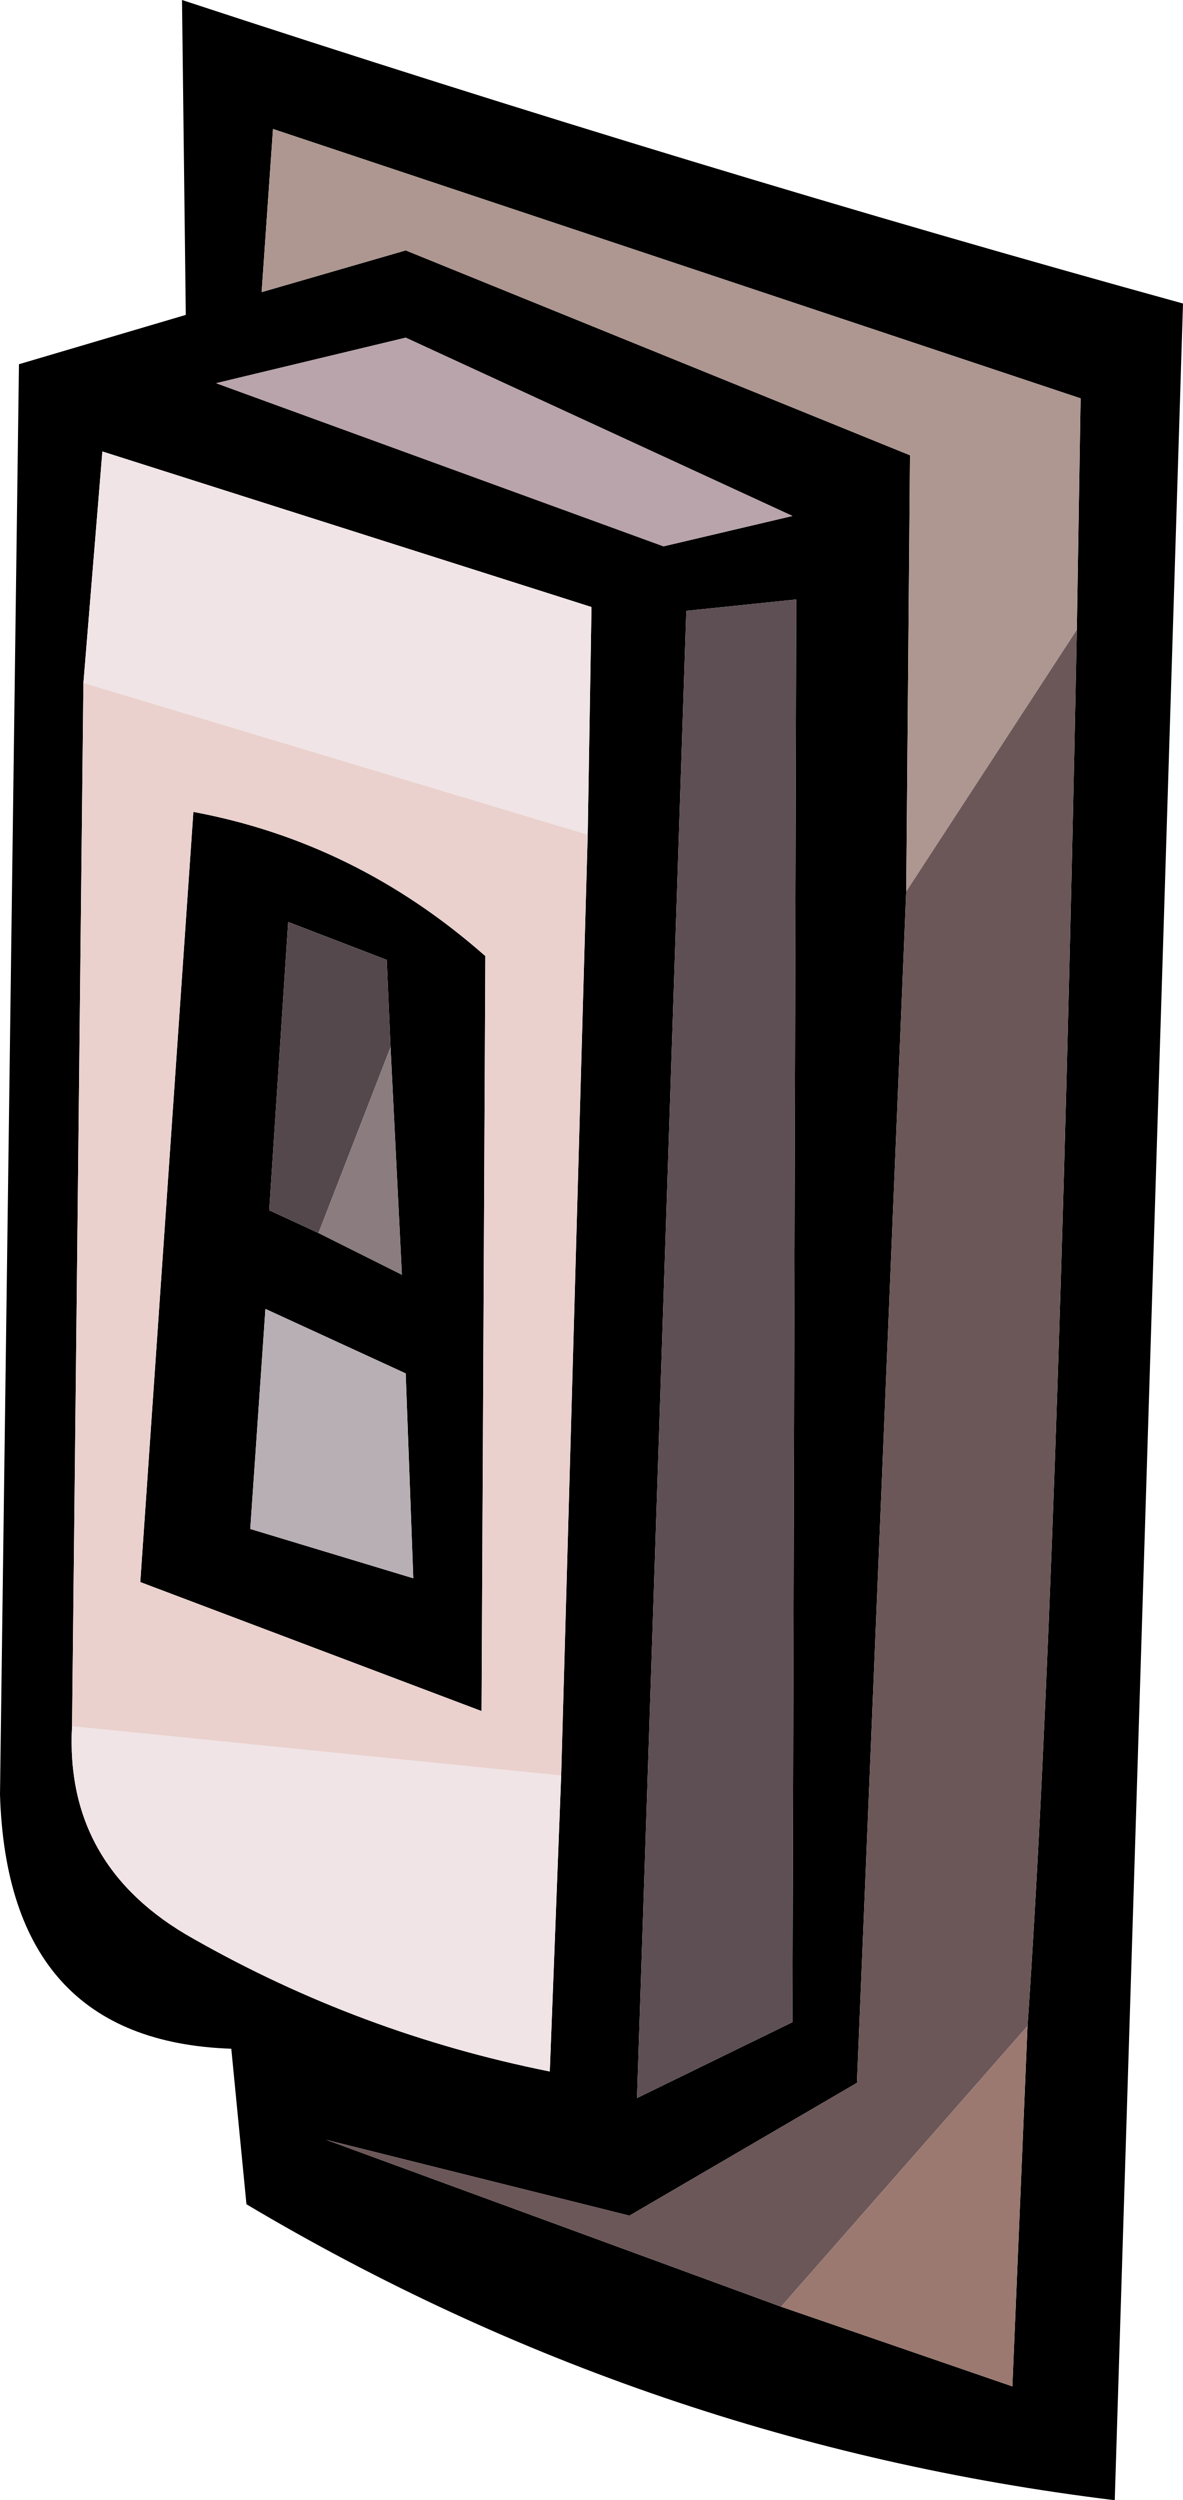 <?xml version="1.0" encoding="UTF-8" standalone="no"?>
<svg xmlns:ffdec="https://www.free-decompiler.com/flash" xmlns:xlink="http://www.w3.org/1999/xlink" ffdec:objectType="shape" height="39.54px" width="18.72px" xmlns="http://www.w3.org/2000/svg">
  <g transform="matrix(1.2, 0.0, 0.0, 1.2, 0.0, 0.0)">
    <path d="M14.2 8.3 L14.25 5.25 3.6 1.7 3.45 3.85 5.35 3.3 12.0 6.0 11.95 11.75 11.3 27.45 8.3 29.2 4.3 28.2 10.3 30.4 13.35 31.45 13.55 26.7 Q13.95 20.9 14.2 8.3 M10.5 7.9 L9.05 8.05 8.4 27.65 10.45 26.65 10.5 7.9 M0.25 4.8 L2.45 4.15 2.4 0.0 Q9.25 2.25 15.6 4.0 L14.7 32.95 Q8.55 32.2 3.25 29.05 L3.05 27.0 Q0.1 26.9 0.0 23.65 L0.25 4.8 M7.75 11.0 L7.8 8.0 1.35 5.95 1.1 9.0 0.95 22.75 Q0.85 24.6 2.55 25.55 4.75 26.8 7.25 27.3 L7.4 23.4 7.75 11.0 M5.15 13.8 L5.1 12.65 3.8 12.15 3.55 15.95 4.2 16.25 5.3 16.8 5.15 13.8 M6.4 12.6 L6.35 22.55 1.85 20.85 2.55 10.7 Q4.7 11.1 6.4 12.6 M5.35 4.45 L2.85 5.05 8.75 7.2 10.45 6.8 5.35 4.45 M3.5 17.25 L3.3 20.15 5.45 20.8 5.35 18.1 3.5 17.25" fill="#000000" fill-rule="evenodd" stroke="none"/>
    <path d="M10.5 7.9 L10.45 26.65 8.4 27.65 9.05 8.05 10.5 7.9" fill="#5e4f54" fill-rule="evenodd" stroke="none"/>
    <path d="M11.95 11.75 L12.0 6.0 5.35 3.3 3.45 3.85 3.6 1.7 14.25 5.25 14.2 8.3 11.95 11.75" fill="#ae9791" fill-rule="evenodd" stroke="none"/>
    <path d="M14.2 8.3 Q13.95 20.9 13.55 26.7 L10.3 30.4 4.3 28.2 8.3 29.2 11.3 27.45 11.95 11.75 14.2 8.3" fill="#6b5758" fill-rule="evenodd" stroke="none"/>
    <path d="M1.1 9.0 L1.35 5.95 7.8 8.0 7.75 11.0 1.1 9.0 M7.4 23.4 L7.25 27.3 Q4.75 26.8 2.55 25.55 0.85 24.6 0.95 22.75 L7.4 23.4" fill="#f0e4e6" fill-rule="evenodd" stroke="none"/>
    <path d="M4.2 16.25 L3.55 15.95 3.8 12.15 5.1 12.65 5.15 13.8 4.2 16.25" fill="#54484c" fill-rule="evenodd" stroke="none"/>
    <path d="M7.75 11.0 L7.4 23.4 0.95 22.75 1.1 9.0 7.75 11.0 M6.4 12.6 Q4.7 11.1 2.55 10.7 L1.85 20.85 6.35 22.55 6.4 12.6" fill="#ead1cd" fill-rule="evenodd" stroke="none"/>
    <path d="M5.35 4.45 L10.45 6.8 8.75 7.2 2.85 5.05 5.35 4.45" fill="#b9a4ab" fill-rule="evenodd" stroke="none"/>
    <path d="M4.2 16.25 L5.15 13.8 5.3 16.8 4.2 16.25" fill="#8b7c7f" fill-rule="evenodd" stroke="none"/>
    <path d="M3.5 17.25 L5.35 18.1 5.45 20.8 3.3 20.15 3.5 17.25" fill="#b8afb4" fill-rule="evenodd" stroke="none"/>
    <path d="M13.55 26.7 L13.35 31.45 10.3 30.4 13.55 26.7" fill="#9b7970" fill-rule="evenodd" stroke="none"/>
  </g>
</svg>
